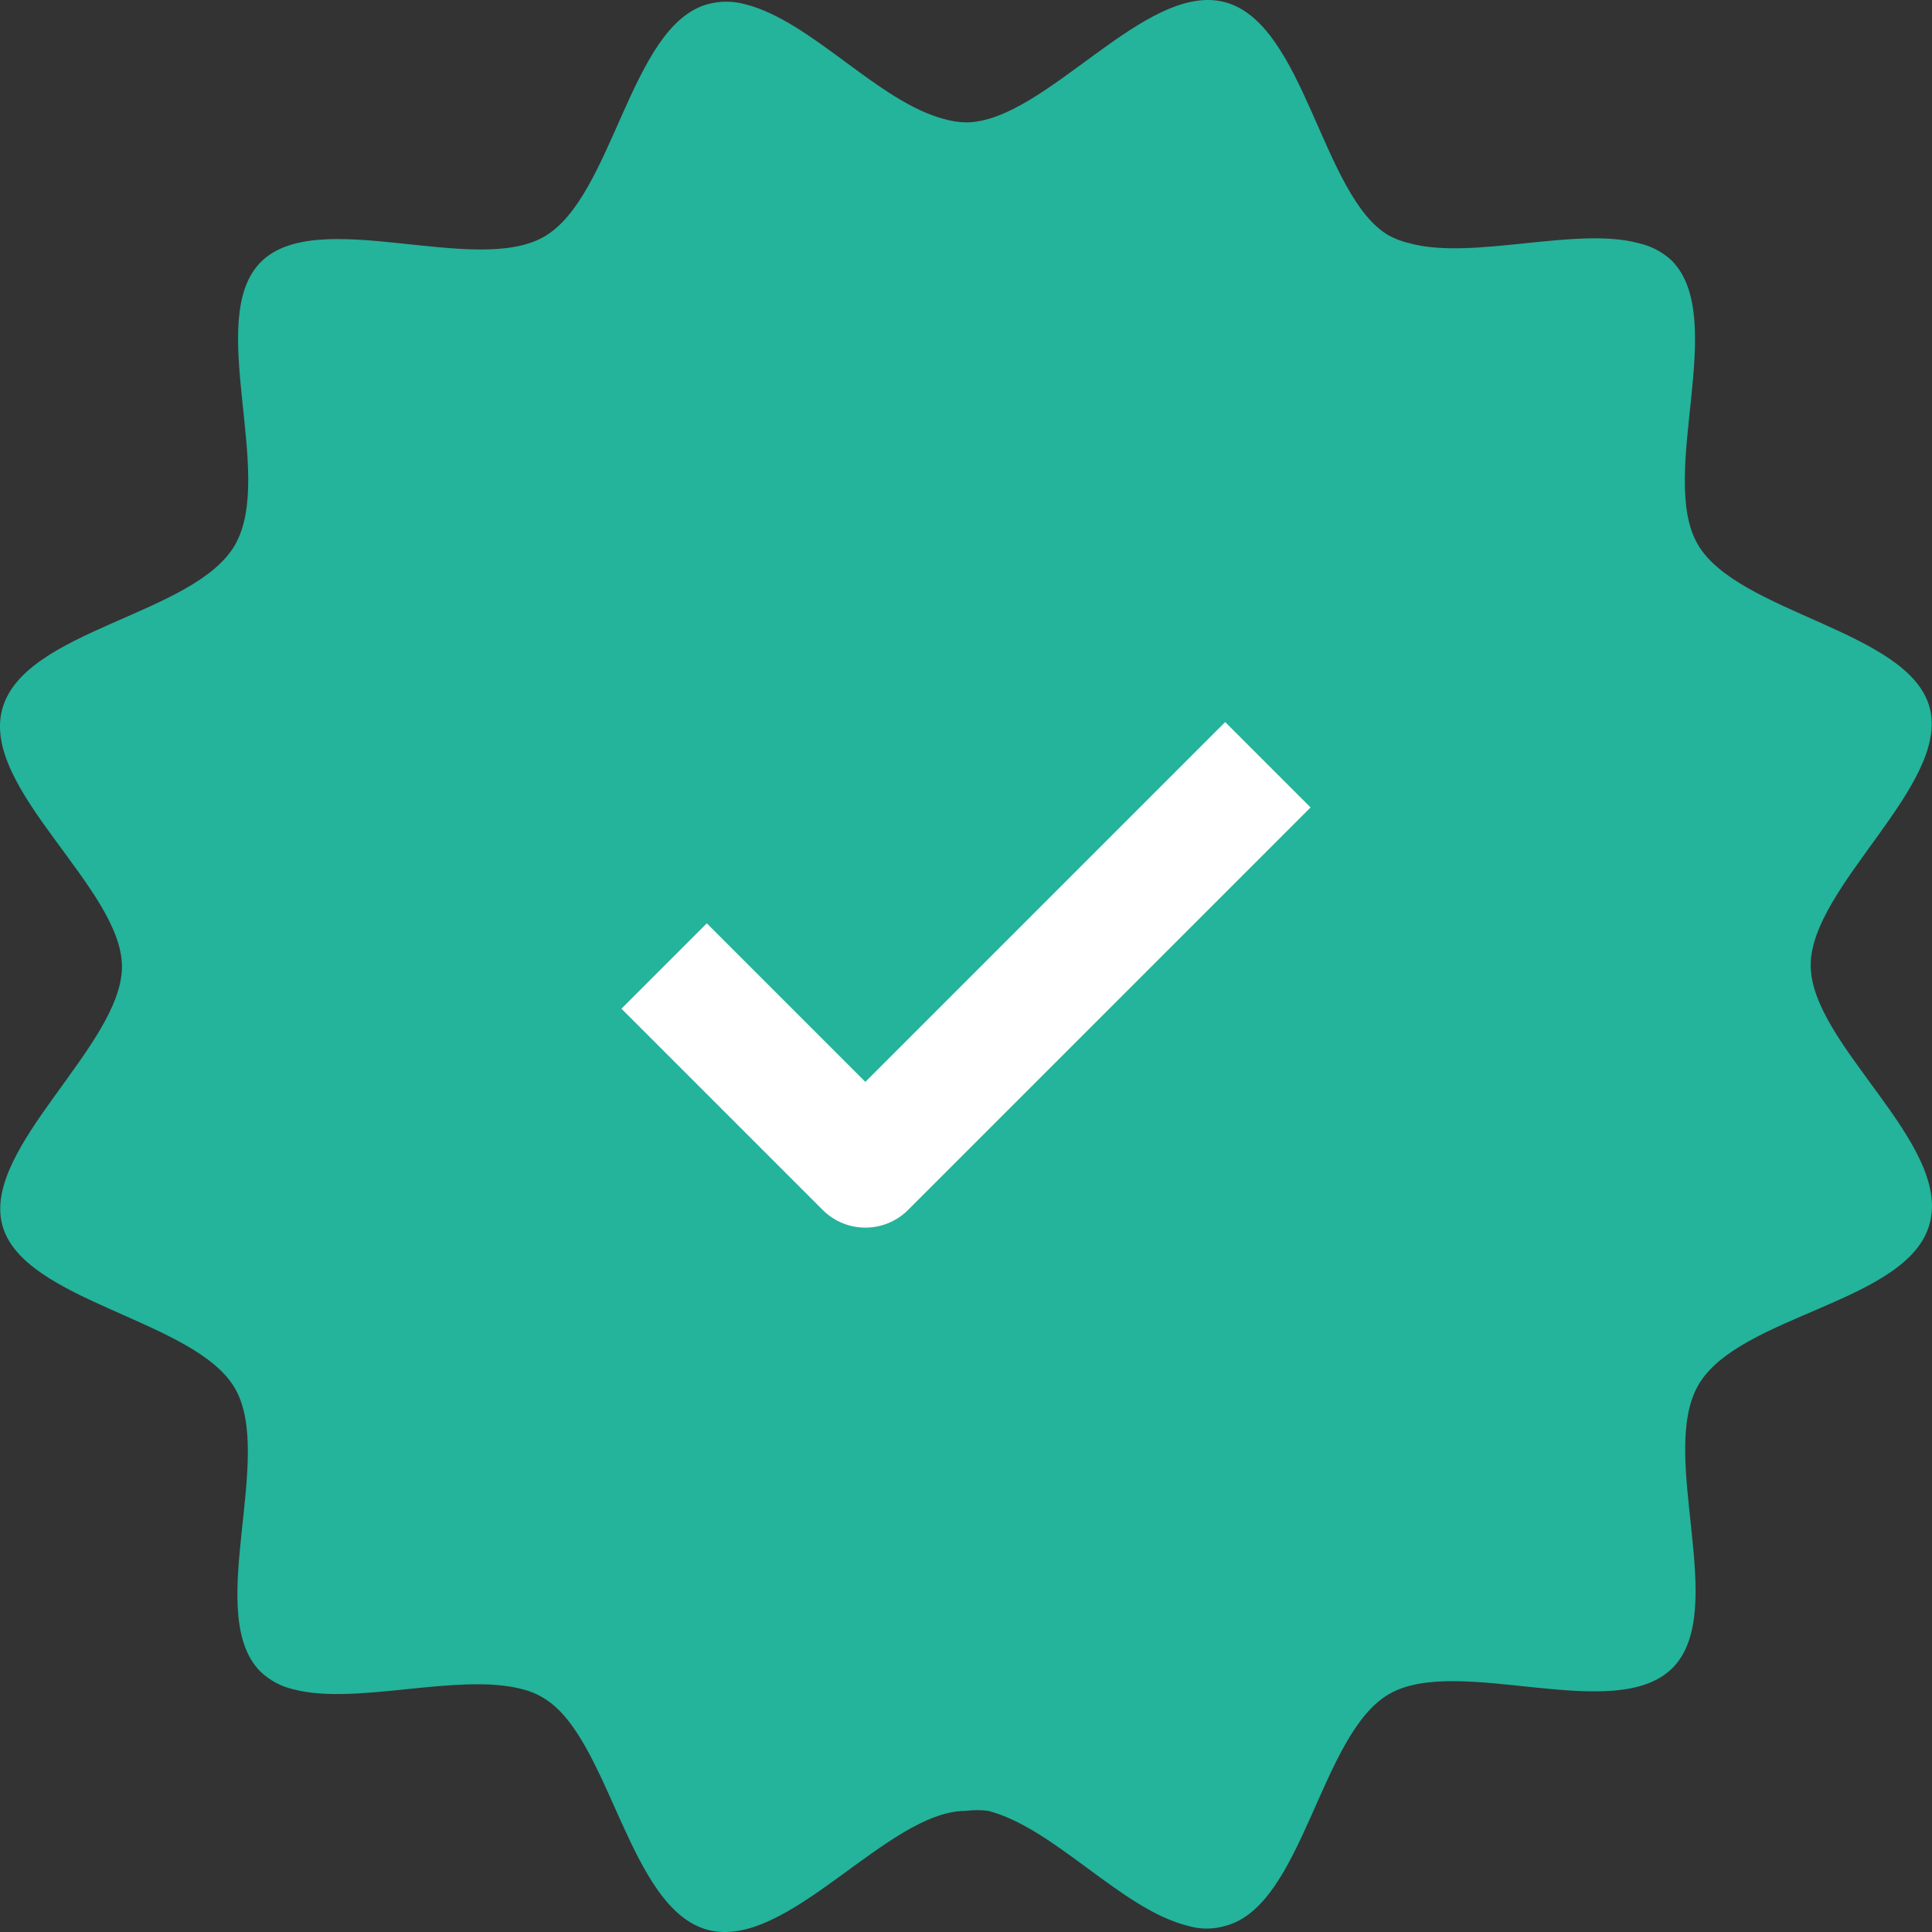 <svg width="48" height="48" viewBox="0 0 48 48" fill="none" xmlns="http://www.w3.org/2000/svg">
<rect x="0" y="0" width="48" height="48" fill="#333333" stroke="none"/>
<path d="M47.942 30.403C48.487 28.406 44.986 25.947 44.986 23.983C44.986 22.02 48.454 19.495 47.942 17.58C47.43 15.666 43.169 15.237 42.178 13.521C41.187 11.804 42.954 7.91 41.534 6.474C41.307 6.262 41.028 6.114 40.725 6.045C39.172 5.616 36.595 6.474 35.026 6.045C34.841 6.003 34.664 5.937 34.497 5.847C32.846 4.873 32.416 0.582 30.434 0.054C28.452 -0.474 25.974 3.025 24.008 3.041C23.824 3.038 23.64 3.01 23.463 2.959C21.811 2.53 20.16 0.516 18.508 0.104C18.205 0.021 17.885 0.021 17.583 0.104C15.65 0.632 15.237 4.89 13.519 5.88C11.802 6.87 7.887 5.104 6.483 6.507C5.079 7.91 6.846 11.788 5.839 13.537C4.831 15.287 0.602 15.633 0.057 17.613C-0.488 19.594 3.03 22.069 3.03 24.016C3.03 25.964 -0.455 28.522 0.057 30.436C0.569 32.35 4.848 32.779 5.839 34.496C6.83 36.212 5.062 40.107 6.466 41.526C6.696 41.747 6.981 41.901 7.292 41.971C8.845 42.384 11.405 41.542 12.991 41.971C13.172 42.016 13.345 42.088 13.503 42.186C15.155 43.16 15.601 47.417 17.583 47.946C19.565 48.474 22.042 44.991 23.991 44.991C24.178 44.966 24.367 44.966 24.554 44.991C26.205 45.42 27.857 47.434 29.509 47.846C29.816 47.938 30.143 47.938 30.45 47.846C32.383 47.335 32.796 43.077 34.514 42.087C36.231 41.097 40.13 42.862 41.551 41.443C42.971 40.024 41.187 36.163 42.194 34.413C43.202 32.664 47.414 32.367 47.942 30.403Z" fill="#24B39B"/>
<path d="M16.5 24L21.5 29L31.5 19" stroke="white" stroke-width="3" stroke-linejoin="round"/>
</svg>
